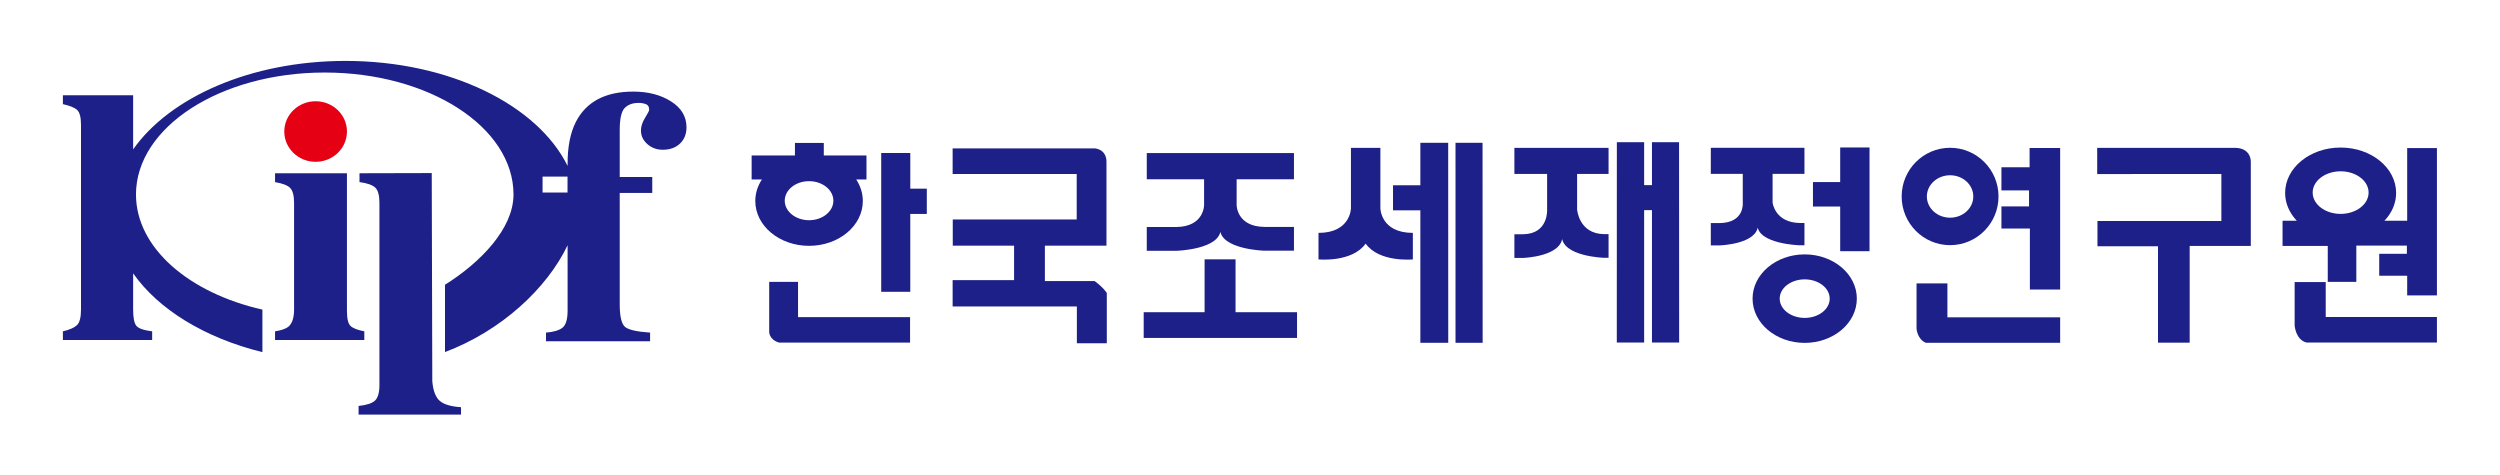<svg xmlns="http://www.w3.org/2000/svg" xml:space="preserve" width="1052.744" height="200" viewBox="0 0 1052.744 200"><path d="M-182.479 386.955c5.47 0 9.899 4.282 9.899 9.567 0 5.283-4.43 9.566-9.899 9.566-5.466 0-9.898-4.283-9.898-9.566 0-5.285 4.432-9.567 9.898-9.567" style="fill:#e60013;fill-opacity:1;fill-rule:nonzero;stroke:none;stroke-width:2.294" transform="matrix(1.333 0 0 -1.333 376.149 583.948)"/><path d="M-191.018 334.91c-.773-.672-2.195-1.174-4.276-1.511v-2.737h28.201v2.737c-2.12.413-3.562.97-4.333 1.677-.773.706-1.158 2.307-1.158 4.805v43.456h-22.71v-2.794c2.388-.41 3.99-1.032 4.797-1.872.807-.835 1.213-2.41 1.213-4.716V340.33c0-2.606-.578-4.412-1.734-5.419" style="fill:#1d2088;fill-opacity:1;fill-rule:nonzero;stroke:none;stroke-width:2.294" transform="matrix(1.333 0 0 -1.333 376.149 583.948)"/><path d="m-145.617 317.596-.179 65.799-22.822-.057v-2.794c2.468-.335 4.131-.92 4.998-1.76.867-.837 1.301-2.447 1.301-4.83v-57.475c0-2.42-.461-4.065-1.388-4.943-.92-.874-2.658-1.443-5.198-1.705v-2.736h32.36v2.346c-3.122.186-5.344.838-6.675 1.955-1.326 1.117-2.129 3.184-2.397 6.2" style="fill:#1d2088;fill-opacity:1;fill-rule:nonzero;stroke:none;stroke-width:2.294" transform="matrix(1.333 0 0 -1.333 376.149 583.948)"/><path d="M-65.319 397.854c0 3.39-1.624 6.116-4.881 8.183-3.258 2.066-7.235 3.1-11.933 3.1-8.825 0-14.874-3.204-18.147-9.606-1.734-3.427-2.597-7.804-2.597-13.123v-.764c-9.44 19.236-37.28 33.183-70.182 33.183-29.835 0-55.502-11.471-67.065-27.956v17.097h-22.191v-2.794c2.195-.484 3.7-1.099 4.507-1.842.805-.746 1.214-2.328 1.214-4.746V340.33c0-2.537-.432-4.2-1.301-5.003-.865-.801-2.342-1.443-4.42-1.927v-2.737h28.2v2.737c-2.699.337-4.374.931-5.027 1.789-.656.856-.982 2.57-.982 5.14v11.395c7.973-11.397 22.657-20.414 40.836-24.894v13.44c-23.253 5.255-39.937 19.551-39.937 36.368 0 21.273 26.694 38.521 59.628 38.521 32.932 0 59.63-17.248 59.63-38.521 0-10.839-10.49-21.522-21.64-28.523v-21.26c17.853 6.733 32.227 20.132 38.73 33.746v-20.668c0-2.723-.534-4.505-1.592-5.363-1.062-.858-2.805-1.379-5.23-1.563v-2.74h32.88v2.74c-4.041.26-6.651.838-7.83 1.73-1.175.895-1.762 3.317-1.762 7.258v35.136h10.283v5.03H-86.41v14.8c0 3.575.52 5.903 1.56 6.983 1.039 1.079 2.523 1.62 4.452 1.62.803 0 1.555-.133 2.255-.392.69-.262 1.035-.858 1.035-1.787 0-.3-.432-1.147-1.299-2.542-.867-1.397-1.3-2.73-1.3-3.991 0-1.677.676-3.115 2.025-4.306 1.344-1.188 2.962-1.785 4.856-1.785 2.269 0 4.093.652 5.458 1.955 1.367 1.303 2.05 3.016 2.05 5.138m-37.583-20.597h-7.882v5.026h7.882z" style="fill:#1d2088;fill-opacity:1;fill-rule:nonzero;stroke:none;stroke-width:2.294" transform="matrix(1.333 0 0 -1.333 376.149 583.948)"/><path d="M-31.06 392.923v-3.973h-13.68v-7.564h3.252c-1.334-2.022-2.094-4.344-2.094-6.815 0-7.822 7.599-14.16 16.983-14.16 9.378 0 16.983 6.338 16.983 14.16 0 2.47-.761 4.793-2.095 6.815h3.25v7.564h-13.483v3.973zm4.461-12.083c4.244 0 7.68-2.764 7.68-6.168 0-3.409-3.436-6.17-7.68-6.17s-7.681 2.761-7.681 6.17c0 3.404 3.437 6.168 7.681 6.168z" style="fill:#1d2088;fill-opacity:1;fill-rule:nonzero;stroke:none;stroke-width:2.294" transform="matrix(1.333 0 0 -1.333 376.149 583.948)"/><path d="M-3.806 389.727v-43.842h9.184v24.61H10.6v7.966H5.38v11.266zM5.31 329.85v8.029h-35.39v11.141h-9.113v-15.842s0-2.42 3.101-3.328zM47.896 349.272v11.192h19.457v26.58s.214 3.633-3.638 4.154H18.757v-8.09H57.95v-14.363H18.796v-8.281h19.37v-10.882h-19.41v-8.316h39.245v-11.64h9.458v15.9s-1.104 1.785-3.85 3.746zM98.351 356.145V339.45H79.112v-8.141h48.443v8.14H108.13v16.696zM98.19 373.246v8.194H80.086v8.276h46.496v-8.276h-18.106v-8.16s0-6.785 8.749-6.888h9.357v-7.515h-9.458s-13.89.42-13.89 6.889l.204-.032c0-6.472-13.89-6.887-13.89-6.887h-9.462v7.513h9.36c8.744.103 8.744 6.886 8.744 6.886M175.323 329.787l-.018 63.18h-8.795v-13.432h-8.637v-7.916h8.637v-41.832zM186.19 329.787l-.032 63.18h-8.54v-63.18z" style="fill:#1d2088;fill-opacity:1;fill-rule:nonzero;stroke:none;stroke-width:2.294" transform="matrix(1.333 0 0 -1.333 376.149 583.948)"/><path d="M164.14 356.12v8.382c-10.16 0-10.256 7.756-10.256 7.756V391.35h-9.3v-19.092s-.096-7.756-10.251-7.756v-8.382s10.63-1.041 14.901 4.998c4.271-6.04 14.906-4.998 14.906-4.998M206.557 371.898v11.221h-10.34v8.233h29.749v-8.233h-9.937V371.932s.488-7.726 8.545-7.827h1.392v-7.473h-1.491s-13.273.412-13.273 6.85l.186-.03c0-6.437-12.3-6.853-12.3-6.853h-2.872v7.474h2.78c8.05.103 7.561 7.825 7.561 7.825" style="fill:#1d2088;fill-opacity:1;fill-rule:nonzero;stroke:none;stroke-width:2.294" transform="matrix(1.333 0 0 -1.333 376.149 583.948)"/><path d="m680.85 59.887-.022 84.343h11.516V88.488h3.293v55.74h11.45l-.036-84.341h-11.414v18.08h-3.293v-18.08Z" style="fill:#1d2088;fill-opacity:1;fill-rule:nonzero;stroke:none;stroke-width:3.059"/><path d="M308.403 391.48v-32.771h-9.265v14.112h-8.604v7.73h8.604v10.929zM271.457 343.73c0 7.719 7.372 13.979 16.47 13.979 9.098 0 16.468-6.26 16.468-13.98 0-7.716-7.37-13.976-16.468-13.976-9.098 0-16.47 6.26-16.47 13.977m16.47-6.086c4.365 0 7.896 2.725 7.896 6.086 0 3.363-3.53 6.088-7.896 6.088-4.363 0-7.9-2.725-7.9-6.088 0-3.36 3.537-6.086 7.9-6.086M268.363 374.051v9.089h-10.096v8.24h29.583v-8.24h-10.066v-11.78 2.723s.665-6.36 8.678-6.46h1.388v-7.044h-1.482s-13.385.39-13.385 6.458l.186-.028c0-6.067-12.053-6.46-12.053-6.46h-2.849v7.045h2.758c8.005.099 7.338 6.457 7.338 6.457M428.852 360.388v26.721s.1 4.045-4.689 4.249h-43.837v-8.27l39.228.02V368.26H380.41v-7.976h19.122V329.83h10.008v30.558z" style="fill:#1d2088;fill-opacity:1;fill-rule:nonzero;stroke:none;stroke-width:2.294" transform="matrix(1.333 0 0 -1.333 376.149 583.948)"/><path d="M457.229 391.46c-9.683 0-17.535-6.414-17.535-14.33 0-3.315 1.38-6.365 3.691-8.793h-4.504v-7.962h14.28v-11.346h9.026v11.452h15.968v-2.588h-8.735v-6.932h8.834v-6.206h9.396v46.542h-9.396v-22.96h-7.184c2.31 2.428 3.691 5.478 3.691 8.792 0 7.917-7.852 14.33-17.532 14.33zm0-7.502c4.879 0 8.836-3.014 8.836-6.726 0-3.716-3.957-6.73-8.836-6.73-4.88 0-8.836 3.014-8.836 6.73 0 3.712 3.957 6.726 8.836 6.726zm-14.529-34.99v-13.723s.298-4.549 3.769-5.38h41.18v8.066h-35.13v11.023z" style="fill:#1d2088;fill-opacity:1;fill-rule:nonzero;stroke:none;stroke-width:2.294" transform="matrix(1.333 0 0 -1.333 376.149 583.948)"/><path d="M323.258 348.542v-14.218s.172-3.404 2.936-4.537h42.43v8.037h-35.617v10.718zM358.972 391.31v-6.078h-8.898v-7.315h8.72v-5.047h-8.72v-6.994h8.988v-19.274h9.563v44.709zM318.558 376.003c0 8.494 6.847 15.38 15.298 15.38 8.446 0 15.296-6.886 15.296-15.38 0-8.49-6.85-15.379-15.296-15.379-8.45 0-15.298 6.889-15.298 15.379m15.298-6.699c4.051 0 7.331 3 7.331 6.699 0 3.702-3.28 6.7-7.33 6.7-4.057 0-7.341-2.998-7.341-6.7 0-3.698 3.284-6.699 7.34-6.699" style="fill:#1d2088;fill-opacity:1;fill-rule:nonzero;stroke:none;stroke-width:2.294" transform="matrix(1.333 0 0 -1.333 376.149 583.948)"/></svg>